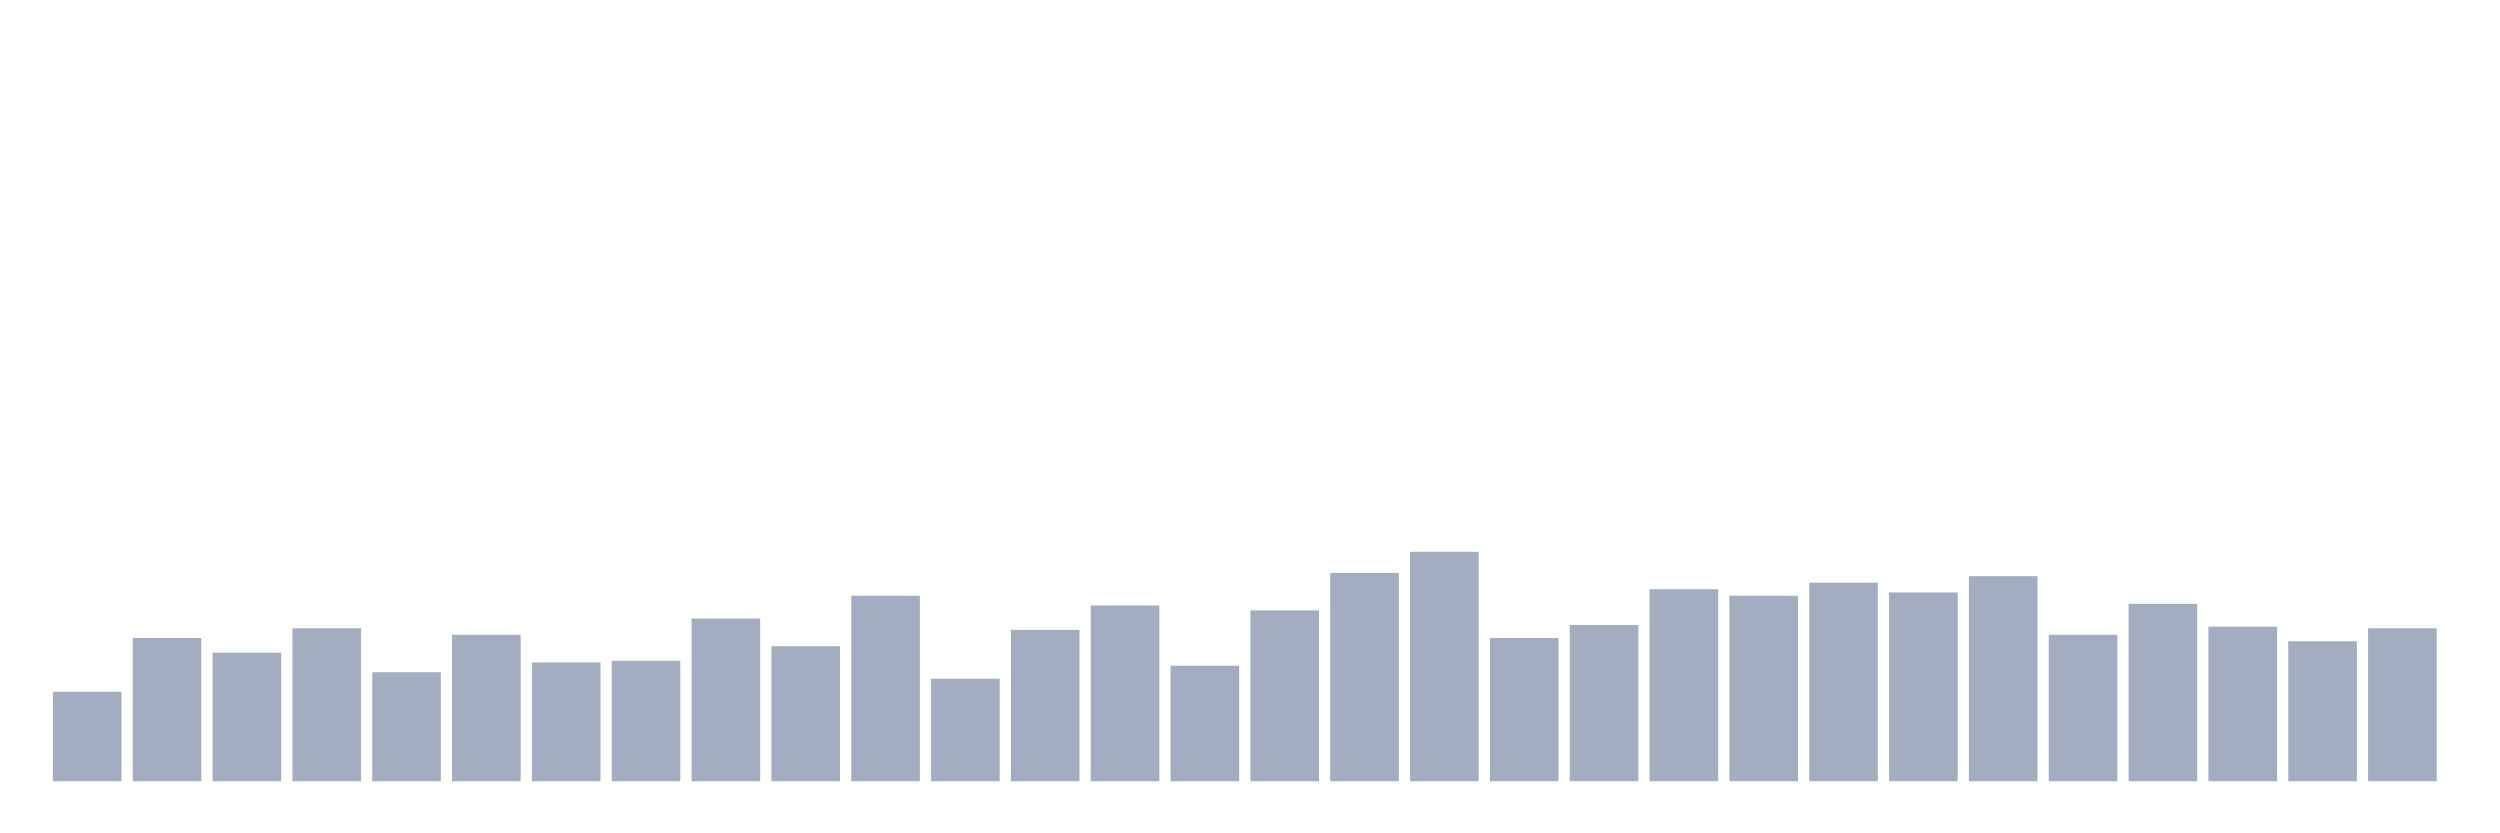 <svg xmlns="http://www.w3.org/2000/svg" viewBox="0 0 480 160"><g transform="translate(10,10)"><rect class="bar" x="0.153" width="13.175" y="122.812" height="17.188" fill="rgb(164,173,192)"></rect><rect class="bar" x="15.482" width="13.175" y="112.5" height="27.5" fill="rgb(164,173,192)"></rect><rect class="bar" x="30.81" width="13.175" y="115.312" height="24.688" fill="rgb(164,173,192)"></rect><rect class="bar" x="46.138" width="13.175" y="110.625" height="29.375" fill="rgb(164,173,192)"></rect><rect class="bar" x="61.466" width="13.175" y="119.062" height="20.938" fill="rgb(164,173,192)"></rect><rect class="bar" x="76.794" width="13.175" y="111.875" height="28.125" fill="rgb(164,173,192)"></rect><rect class="bar" x="92.123" width="13.175" y="117.188" height="22.812" fill="rgb(164,173,192)"></rect><rect class="bar" x="107.451" width="13.175" y="116.875" height="23.125" fill="rgb(164,173,192)"></rect><rect class="bar" x="122.779" width="13.175" y="108.75" height="31.25" fill="rgb(164,173,192)"></rect><rect class="bar" x="138.107" width="13.175" y="114.062" height="25.938" fill="rgb(164,173,192)"></rect><rect class="bar" x="153.436" width="13.175" y="104.375" height="35.625" fill="rgb(164,173,192)"></rect><rect class="bar" x="168.764" width="13.175" y="120.312" height="19.688" fill="rgb(164,173,192)"></rect><rect class="bar" x="184.092" width="13.175" y="110.938" height="29.062" fill="rgb(164,173,192)"></rect><rect class="bar" x="199.42" width="13.175" y="106.25" height="33.75" fill="rgb(164,173,192)"></rect><rect class="bar" x="214.748" width="13.175" y="117.813" height="22.187" fill="rgb(164,173,192)"></rect><rect class="bar" x="230.077" width="13.175" y="107.188" height="32.812" fill="rgb(164,173,192)"></rect><rect class="bar" x="245.405" width="13.175" y="100" height="40" fill="rgb(164,173,192)"></rect><rect class="bar" x="260.733" width="13.175" y="95.938" height="44.062" fill="rgb(164,173,192)"></rect><rect class="bar" x="276.061" width="13.175" y="112.5" height="27.5" fill="rgb(164,173,192)"></rect><rect class="bar" x="291.39" width="13.175" y="110" height="30" fill="rgb(164,173,192)"></rect><rect class="bar" x="306.718" width="13.175" y="103.125" height="36.875" fill="rgb(164,173,192)"></rect><rect class="bar" x="322.046" width="13.175" y="104.375" height="35.625" fill="rgb(164,173,192)"></rect><rect class="bar" x="337.374" width="13.175" y="101.875" height="38.125" fill="rgb(164,173,192)"></rect><rect class="bar" x="352.702" width="13.175" y="103.75" height="36.25" fill="rgb(164,173,192)"></rect><rect class="bar" x="368.031" width="13.175" y="100.625" height="39.375" fill="rgb(164,173,192)"></rect><rect class="bar" x="383.359" width="13.175" y="111.875" height="28.125" fill="rgb(164,173,192)"></rect><rect class="bar" x="398.687" width="13.175" y="105.938" height="34.062" fill="rgb(164,173,192)"></rect><rect class="bar" x="414.015" width="13.175" y="110.312" height="29.688" fill="rgb(164,173,192)"></rect><rect class="bar" x="429.344" width="13.175" y="113.125" height="26.875" fill="rgb(164,173,192)"></rect><rect class="bar" x="444.672" width="13.175" y="110.625" height="29.375" fill="rgb(164,173,192)"></rect></g></svg>